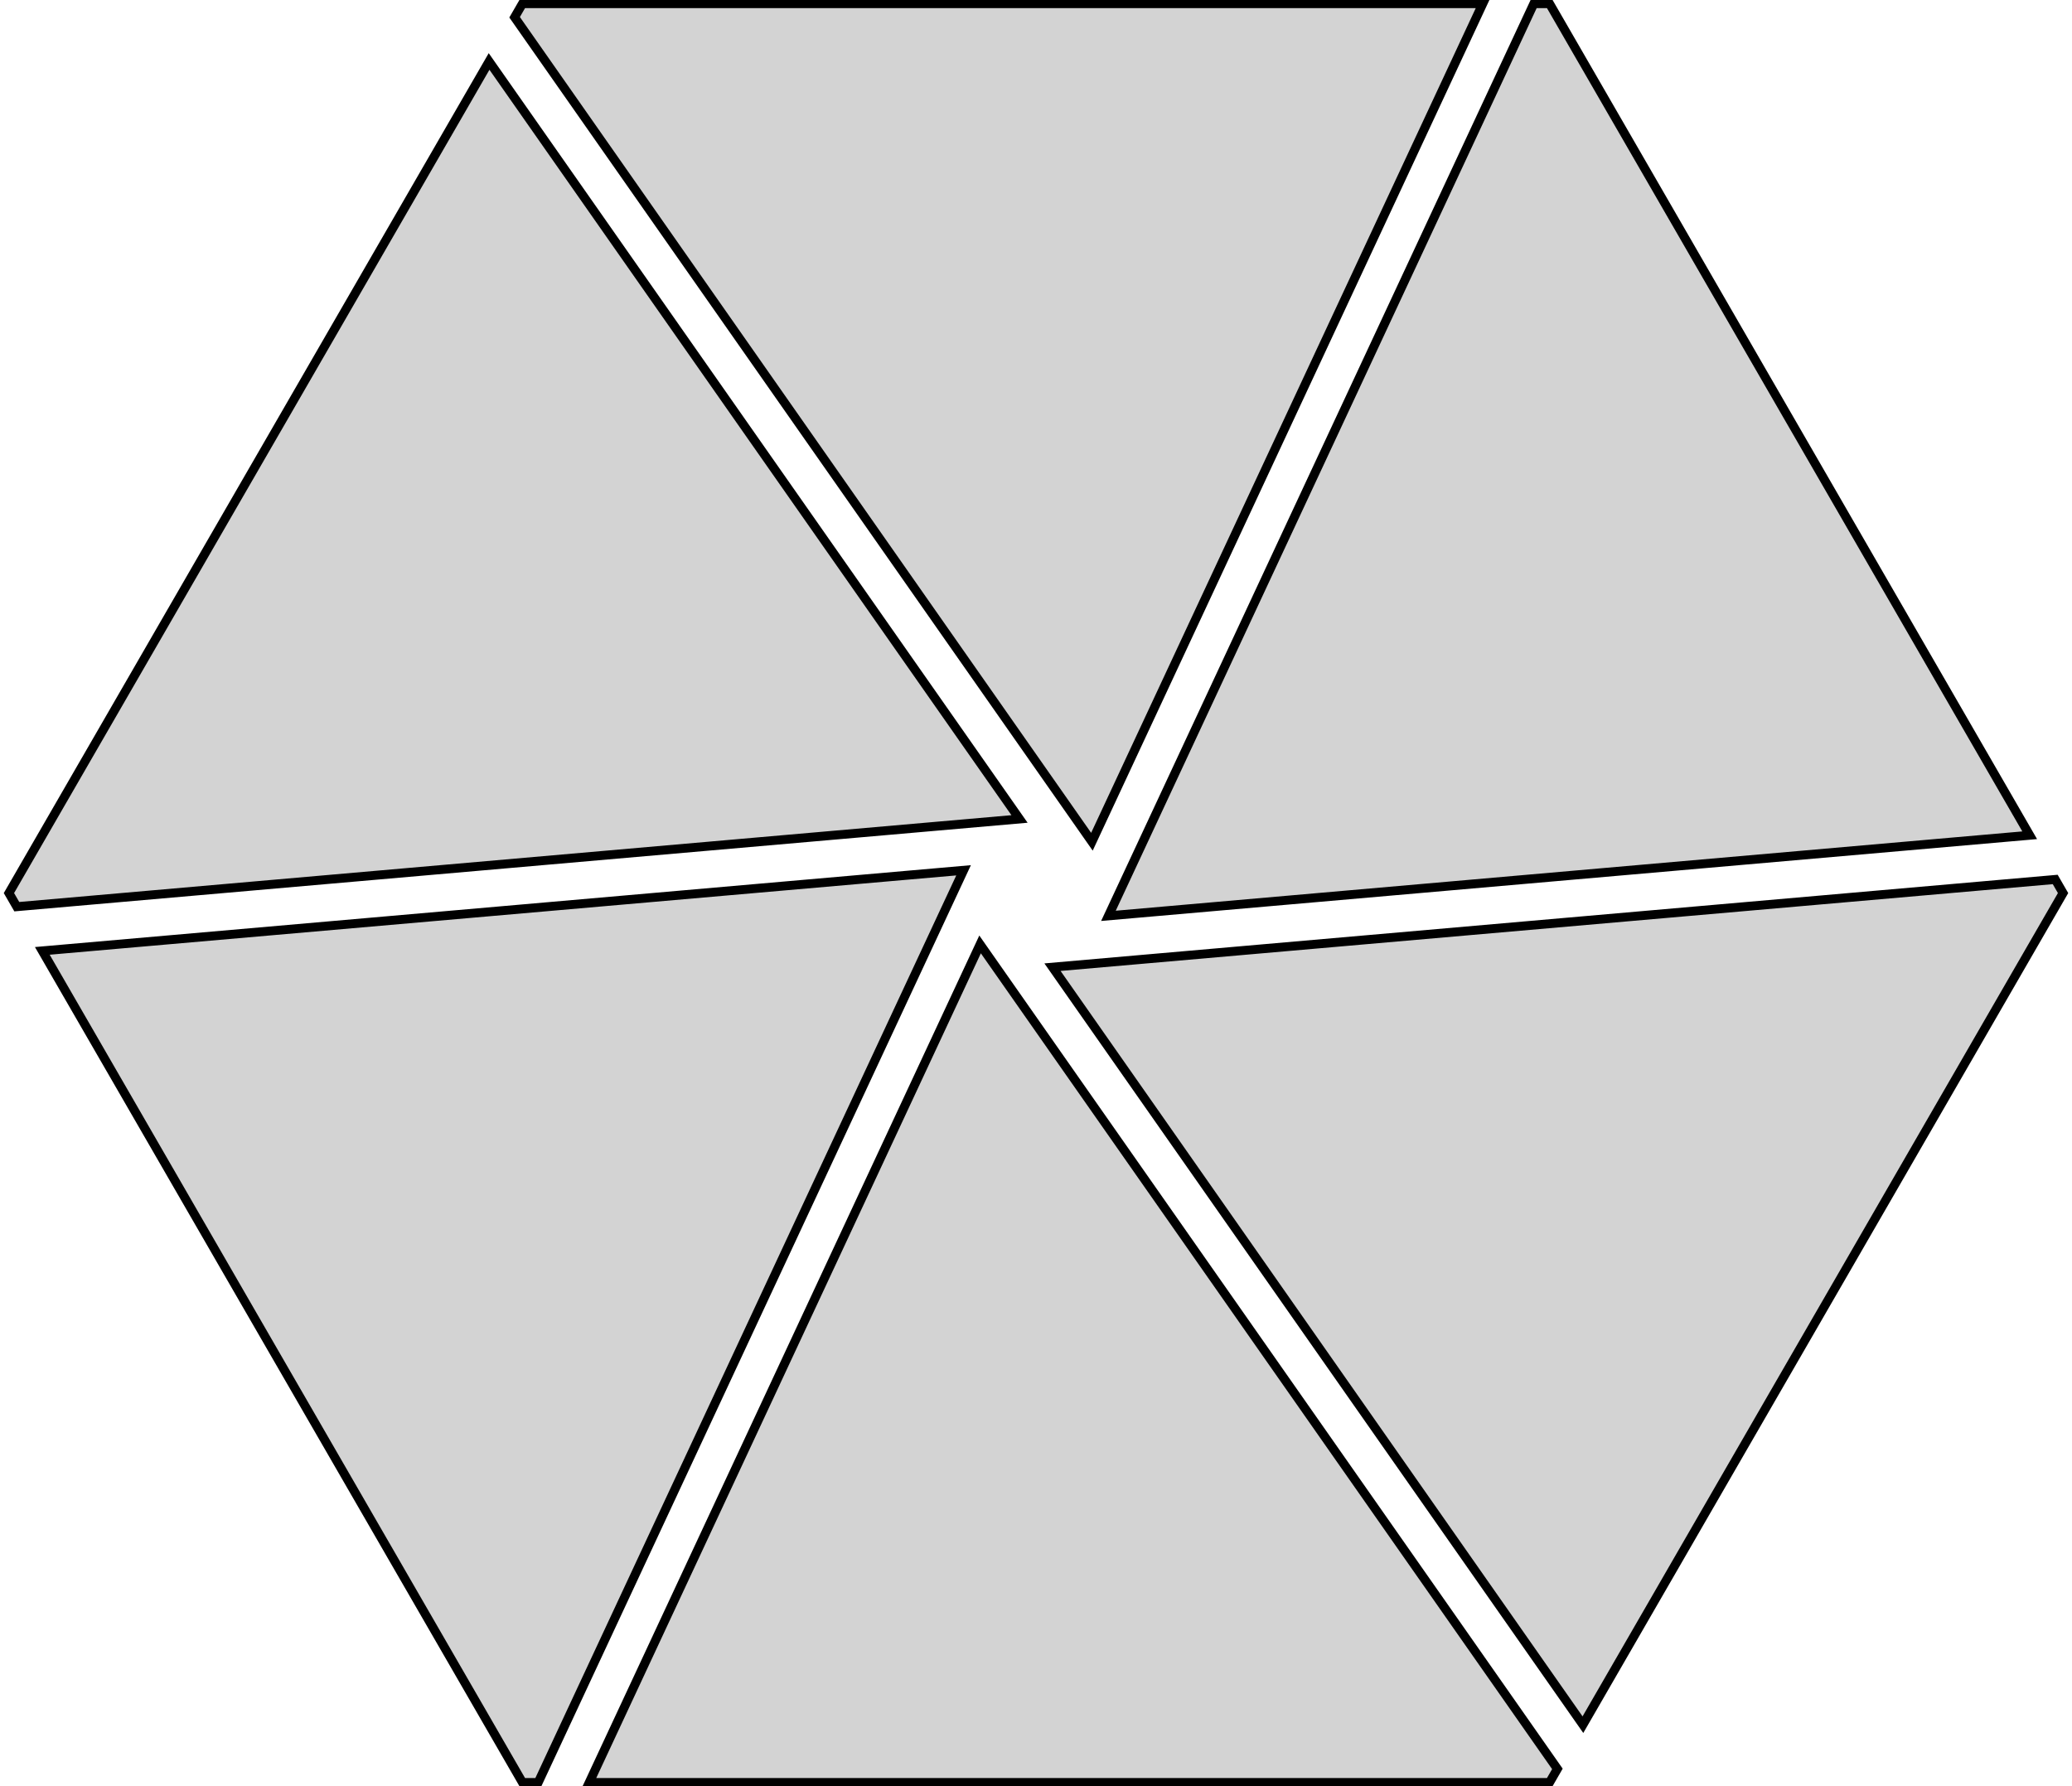 <?xml version="1.0" standalone="no"?>
<!DOCTYPE svg PUBLIC "-//W3C//DTD SVG 1.1//EN" "http://www.w3.org/Graphics/SVG/1.1/DTD/svg11.dtd">
<svg width="116mm" height="100mm" viewBox="-58 -50 116 100" xmlns="http://www.w3.org/2000/svg" version="1.1">
<title>OpenSCAD Model</title>
<path d="
M 55.631,-3.237 L 28.75,-49.796 L 27.87,-49.796 L 4.055,1.275 z
M 25.012,-49.796 L -28.75,-49.796 L -29.19,-49.034 L 3.131,-2.874 z
M -0.923,-4.149 L -30.619,-46.559 L -57.5,-0 L -57.06,0.762 z
M -4.055,-1.275 L -55.631,3.237 L -28.75,49.796 L -27.87,49.796 z
M 57.5,-0 L 57.06,-0.762 L 0.923,4.149 L 30.619,46.559 z
M 29.19,49.034 L -3.131,2.874 L -25.012,49.796 L 28.75,49.796 z
" stroke="black" fill="lightgray" stroke-width="0.5"/>
</svg>
